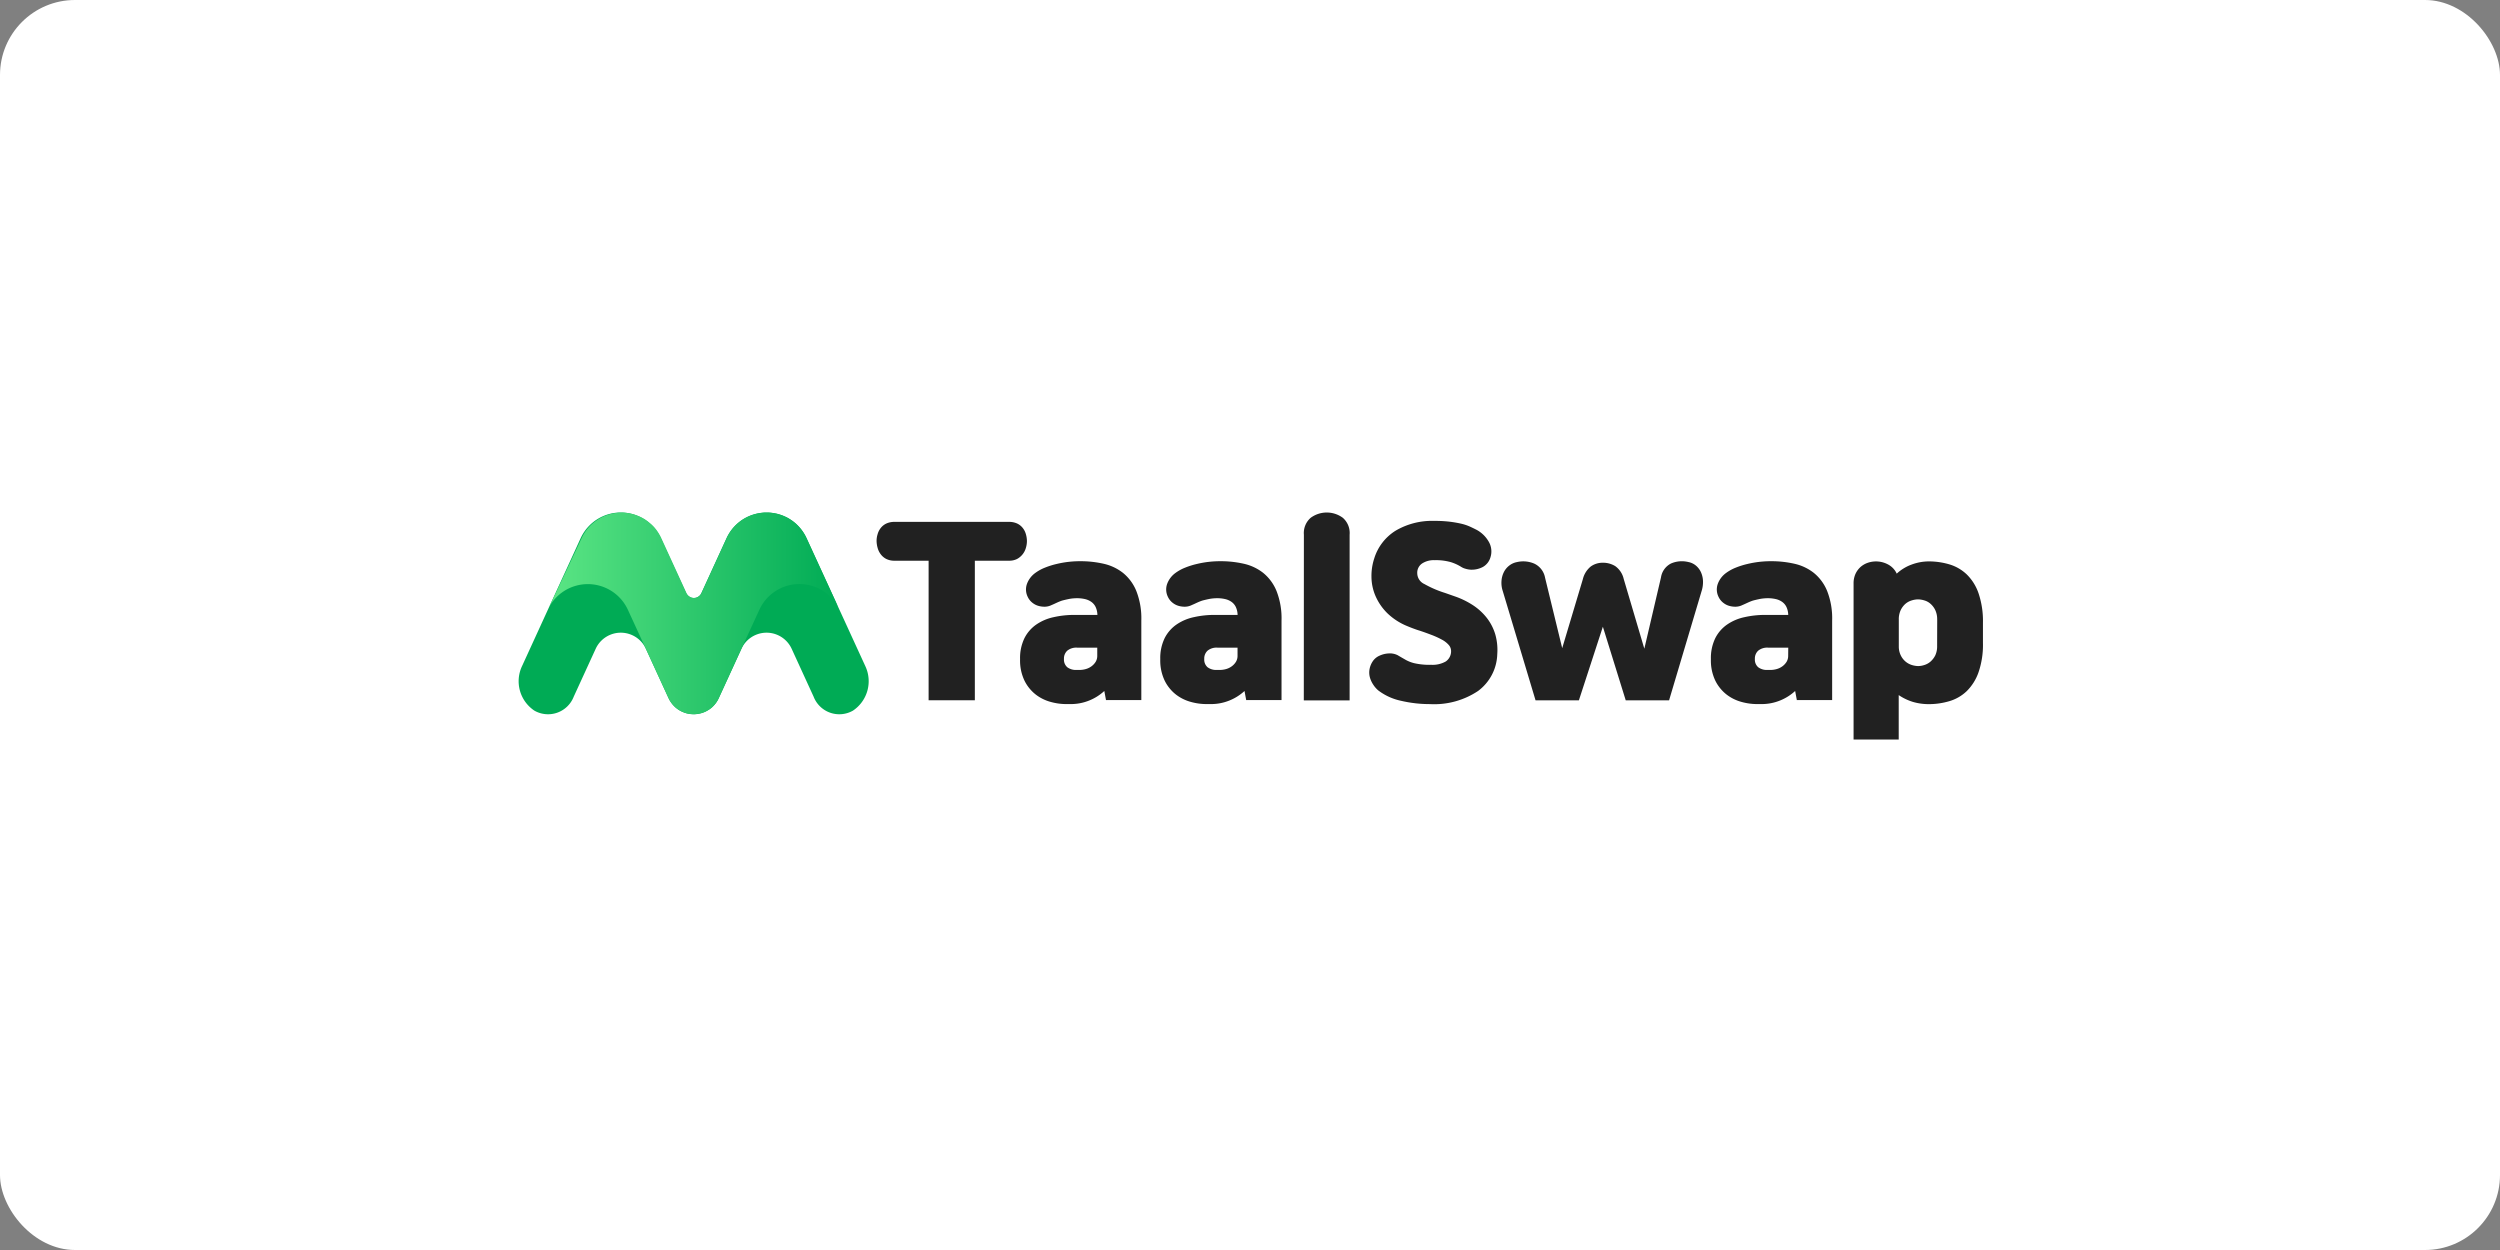 <svg id="partners_taalswap" xmlns="http://www.w3.org/2000/svg" xmlns:xlink="http://www.w3.org/1999/xlink" width="400" height="200" viewBox="0 0 400 200">
  <rect x="0" y="0" width="400" height="200" fill="#808080" stroke="none"/>
  <defs>
    <linearGradient id="linear-gradient" y1="0.594" x2="1" y2="0.594" gradientUnits="objectBoundingBox">
      <stop offset="0" stop-color="#5be584"/>
      <stop offset="1" stop-color="#00ab55"/>
    </linearGradient>
  </defs>
  <rect id="사각형_2951" data-name="사각형 2951" width="400" height="200" rx="12" fill="#fff"/>
  <g id="logo_single" transform="translate(47.277 -35.975)">
    <g id="그룹_5285" data-name="그룹 5285" transform="translate(35.722 117.975)">
      <path id="패스_6577" data-name="패스 6577" d="M58.444,122.081a7.054,7.054,0,0,0-12.817,0l-9.374,20.463a5.655,5.655,0,0,0,1.982,7.139,4.408,4.408,0,0,0,6.288-2.248l3.506-7.647a4.421,4.421,0,0,1,8.041,0l3.62,7.888a4.421,4.421,0,0,0,8.041,0l3.62-7.888a4.421,4.421,0,0,1,8.041,0l3.506,7.647a4.408,4.408,0,0,0,6.288,2.248,5.665,5.665,0,0,0,1.982-7.139l-9.387-20.463a7.054,7.054,0,0,0-12.817,0l-4.027,8.79a1.342,1.342,0,0,1-2.439,0Z" transform="translate(-35.722 -117.975)" fill="#00ab55"/>
      <g id="그룹_5284" data-name="그룹 5284" transform="translate(4.862 0.016)">
        <path id="패스_6578" data-name="패스 6578" d="M115.181,122.216c0-.013-.013-.013-.013-.025-.064-.127-.114-.241-.178-.368a.319.319,0,0,0-.051-.089c-.064-.114-.127-.229-.2-.343-.013-.025-.038-.051-.051-.076-.064-.1-.14-.216-.2-.3-.013-.013-.013-.025-.025-.038-.076-.114-.165-.216-.241-.318-.025-.025-.038-.051-.064-.076l-.254-.292-.051-.051c-.076-.089-.165-.165-.254-.254l-.038-.038c-.089-.089-.191-.165-.292-.254a.277.277,0,0,1-.064-.051l-.3-.229-.013-.013a.066.066,0,0,0-.051-.025c-.076-.051-.14-.1-.216-.152-.013-.013-.038-.025-.051-.038s-.025-.013-.038-.025c-.089-.051-.178-.114-.279-.165a.012.012,0,0,1-.013-.013.593.593,0,0,0-.127-.064,1.012,1.012,0,0,0-.2-.1,1.236,1.236,0,0,0-.14-.064c-.064-.025-.127-.064-.191-.089s-.1-.038-.152-.064l-.191-.076a.628.628,0,0,0-.165-.051c-.064-.025-.127-.038-.191-.064s-.114-.038-.165-.051-.127-.038-.191-.051l-.165-.038-.191-.038A.744.744,0,0,0,110,118.2a.98.98,0,0,0-.191-.025c-.051-.013-.114-.013-.165-.025s-.127-.013-.191-.025-.114-.013-.165-.013-.127-.013-.191-.013h-.534a1.093,1.093,0,0,0-.2.013.725.725,0,0,0-.165.013,1.112,1.112,0,0,0-.2.025c-.051,0-.1.013-.152.013l-.216.038c-.051.013-.1.013-.14.025-.089.013-.178.038-.254.051-.038.013-.064.013-.1.025-.114.025-.241.064-.356.089l-.114.038-.229.076c-.051.013-.089.038-.14.051s-.14.051-.2.076-.1.038-.152.064a1.283,1.283,0,0,0-.191.089l-.152.076c-.064.025-.127.064-.178.089a.948.948,0,0,0-.152.089c-.064.038-.114.064-.178.1a1.339,1.339,0,0,0-.14.089c-.051.038-.114.076-.165.114s-.089.064-.14.1a1.437,1.437,0,0,0-.165.127c-.051.038-.089.076-.14.114s-.1.089-.152.127a1.144,1.144,0,0,0-.127.114c-.051.051-.1.089-.152.14l-.127.127a1.522,1.522,0,0,0-.14.152c-.038.038-.076.089-.114.127s-.089.114-.14.165-.076.089-.114.14a2.17,2.17,0,0,1-.14.178c-.038.051-.064.089-.1.14a1.779,1.779,0,0,0-.127.2c-.025.051-.064.089-.089.14-.051.076-.089.152-.14.241-.025.038-.051.089-.076.127a3.29,3.29,0,0,0-.178.368.012.012,0,0,1-.013.013l-4.027,8.79h0c-.025.064-.064.114-.089.165,0,.013-.013.013-.013.025a1.329,1.329,0,0,1-.1.14l-.025.025-.114.114c-.013.013-.013.013-.025.013a1.333,1.333,0,0,1-.14.1.012.012,0,0,0-.013.013c-.051.025-.089.051-.14.076a.012.012,0,0,0-.013.013.717.717,0,0,1-.152.051c-.013,0-.013,0-.025.013a.637.637,0,0,1-.152.025h-.025a.619.619,0,0,1-.152.013h-.025a.725.725,0,0,1-.165-.013h-.013c-.051-.013-.1-.013-.152-.025-.025,0-.038-.013-.064-.025s-.064-.025-.1-.038l-.076-.038a.318.318,0,0,1-.089-.051.278.278,0,0,1-.064-.038c-.025-.013-.051-.038-.076-.051a.278.278,0,0,1-.064-.051c-.025-.025-.051-.038-.064-.064l-.064-.064c-.025-.025-.038-.051-.064-.076s-.038-.051-.051-.076a.709.709,0,0,0-.064-.1c-.013-.025-.025-.038-.038-.064l-4.027-8.79c-.051-.127-.114-.241-.178-.368-.013-.013-.013-.025-.025-.038-.051-.1-.114-.2-.165-.3-.013-.025-.038-.051-.051-.076-.051-.076-.1-.165-.152-.241a.538.538,0,0,0-.064-.089c-.051-.076-.1-.14-.152-.216-.025-.038-.051-.064-.076-.1l-.152-.191c-.025-.025-.051-.064-.076-.089a2.269,2.269,0,0,0-.165-.178.587.587,0,0,0-.089-.089l-.178-.178a.552.552,0,0,0-.089-.076,2.208,2.208,0,0,0-.191-.165.337.337,0,0,0-.076-.064l-.216-.178c-.025-.013-.038-.038-.064-.051l-.267-.191a.012.012,0,0,1-.013-.013c-.2-.14-.406-.254-.61-.368-.013-.013-.038-.013-.051-.025a2.369,2.369,0,0,0-.254-.127c-.025-.013-.064-.025-.089-.038-.076-.038-.152-.064-.229-.1-.038-.013-.064-.025-.1-.038a1.1,1.1,0,0,1-.216-.089l-.114-.038a1.39,1.39,0,0,0-.216-.064l-.114-.038c-.076-.025-.14-.038-.216-.064a.371.371,0,0,0-.114-.025c-.076-.013-.152-.038-.229-.051-.038-.013-.076-.013-.114-.025l-.229-.038c-.038,0-.064-.013-.1-.013a1.721,1.721,0,0,0-.254-.025.248.248,0,0,1-.089-.013c-.114-.013-.216-.013-.33-.025h-.381a2.657,2.657,0,0,0-.318.013.216.216,0,0,0-.089.013,1.556,1.556,0,0,0-.241.025c-.038,0-.076.013-.114.013-.076.013-.152.013-.216.025-.038.013-.089.013-.127.025-.076.013-.14.025-.2.038-.038.013-.089.013-.127.025a1.189,1.189,0,0,0-.2.051c-.051.013-.089.025-.14.038a1.808,1.808,0,0,0-.2.064c-.038.013-.089.025-.127.038-.064.025-.127.038-.191.064a.531.531,0,0,0-.127.051.076.076,0,0,1-.051.013c-.076.025-.152.064-.241.1-.013,0-.013,0-.025.013a2.539,2.539,0,0,0-.267.127l-.076.038c-.1.051-.191.1-.279.152a6.99,6.99,0,0,0-2.922,3.2L74,133.216h0a7.055,7.055,0,0,1,12.6.432l2.845,6.186.013.013h0c.013.013.013.038.025.051l3.62,7.888a.012.012,0,0,0,.013.013c.051.1.089.191.14.279.025.038.038.064.064.1.038.064.076.127.114.178l.076.114.114.152c.025.038.064.076.089.114s.076.089.114.14a.766.766,0,0,0,.1.1c.038.038.076.089.114.127l.1.1a1.144,1.144,0,0,0,.127.114c.038.025.076.064.114.089s.089.064.127.1l.114.076c.051.025.089.064.14.089l.114.076c.051.025.089.051.14.076a1.182,1.182,0,0,0,.127.064,1.235,1.235,0,0,0,.14.064c.038.013.089.038.127.051s.1.038.152.064.089.038.127.051.1.038.152.051.089.025.127.038l.165.038a.376.376,0,0,0,.127.025.994.994,0,0,0,.178.025c.038,0,.076.013.114.013a1.908,1.908,0,0,0,.254.025,2.981,2.981,0,0,0,.33.013h.1a1.38,1.38,0,0,0,.229-.013c.038,0,.076-.013.1-.013.064-.013.14-.013.2-.025.038,0,.076-.013.114-.013.064-.013.127-.025.2-.038.038-.013.076-.013.114-.025a1.059,1.059,0,0,0,.191-.051l.114-.038c.064-.025.127-.038.191-.064l.114-.038c.064-.025.127-.051.178-.076a.754.754,0,0,0,.1-.051c.064-.025.114-.064.178-.089a.445.445,0,0,0,.1-.064,1.268,1.268,0,0,1,.178-.1c.038-.025.064-.038.1-.064a1.541,1.541,0,0,0,.178-.127.386.386,0,0,1,.089-.064,1.9,1.9,0,0,0,.165-.14l.076-.076.165-.165a.337.337,0,0,0,.064-.076c.051-.064.114-.127.165-.191.013-.025.038-.038.051-.064a2.573,2.573,0,0,0,.165-.229c.013-.013.025-.025.025-.038a4.335,4.335,0,0,0,.356-.635l3.62-7.888c.013-.013.013-.038.025-.051l.013-.013h0l2.845-6.186a7.051,7.051,0,0,1,12.6-.432h0Z" transform="translate(-74 -118.1)" fill="url(#linear-gradient)"/>
      </g>
    </g>
    <g id="그룹_5286" data-name="그룹 5286" transform="translate(92.981 117.978)">
      <path id="패스_6579" data-name="패스 6579" d="M494.82,158.355V136.011h-5.437a2.873,2.873,0,0,1-1.334-.279,2.572,2.572,0,0,1-.889-.749,2.974,2.974,0,0,1-.5-1.029,4.315,4.315,0,0,1-.165-1.105,3.6,3.6,0,0,1,.165-1.08,2.8,2.8,0,0,1,.5-.991,2.479,2.479,0,0,1,.889-.711,3.046,3.046,0,0,1,1.334-.267h18.279a3.046,3.046,0,0,1,1.334.267,2.48,2.48,0,0,1,.889.711,2.8,2.8,0,0,1,.5.991,4.054,4.054,0,0,1,.165,1.08,3.827,3.827,0,0,1-.165,1.105,2.9,2.9,0,0,1-1.41,1.778,2.784,2.784,0,0,1-1.321.279h-5.437v22.331H494.82Z" transform="translate(-486.5 -128.301)" fill="#212121"/>
      <path id="패스_6580" data-name="패스 6580" d="M680.957,201.654l-.279-1.5a7.878,7.878,0,0,1-2.413,1.524,7.76,7.76,0,0,1-2.985.572h-.787a9.332,9.332,0,0,1-2.388-.343,6.825,6.825,0,0,1-2.363-1.156,6.44,6.44,0,0,1-1.816-2.21,7.477,7.477,0,0,1-.724-3.48,7.272,7.272,0,0,1,.711-3.379,5.853,5.853,0,0,1,1.905-2.172,7.762,7.762,0,0,1,2.769-1.169,14.852,14.852,0,0,1,3.328-.356h3.658a3.14,3.14,0,0,0-.3-1.3,2.12,2.12,0,0,0-.711-.813,2.891,2.891,0,0,0-1.029-.432,5.553,5.553,0,0,0-1.232-.127,6.9,6.9,0,0,0-1.169.1c-.381.076-.787.165-1.207.279a7.493,7.493,0,0,0-.8.318c-.254.114-.533.254-.876.394a2.538,2.538,0,0,1-1.054.267,3.456,3.456,0,0,1-1.08-.14,2.7,2.7,0,0,1-.978-.521,2.531,2.531,0,0,1-.7-.889,2.664,2.664,0,0,1-.14-2.083,3.756,3.756,0,0,1,1.283-1.728,6.942,6.942,0,0,1,1.6-.889,12.61,12.61,0,0,1,1.854-.584,16,16,0,0,1,3.849-.445,16.619,16.619,0,0,1,3.684.406,7.771,7.771,0,0,1,3.1,1.461,7.255,7.255,0,0,1,2.134,2.9,11.974,11.974,0,0,1,.8,4.725v12.728h-5.64v.038Zm-1.4-8.434H676.32a2.277,2.277,0,0,0-1.562.483,1.7,1.7,0,0,0-.534,1.334,1.6,1.6,0,0,0,.534,1.321,2.3,2.3,0,0,0,1.461.432h.5a3.807,3.807,0,0,0,.991-.14,2.821,2.821,0,0,0,.9-.432,2.567,2.567,0,0,0,.673-.711,1.837,1.837,0,0,0,.267-.991v-1.3Z" transform="translate(-644.247 -171.601)" fill="#212121"/>
      <path id="패스_6581" data-name="패스 6581" d="M857.557,201.654l-.279-1.5a7.877,7.877,0,0,1-2.413,1.524,7.761,7.761,0,0,1-2.985.572h-.788a9.332,9.332,0,0,1-2.388-.343,6.824,6.824,0,0,1-2.363-1.156,6.44,6.44,0,0,1-1.816-2.21,7.477,7.477,0,0,1-.724-3.48,7.272,7.272,0,0,1,.711-3.379,5.853,5.853,0,0,1,1.905-2.172,7.763,7.763,0,0,1,2.769-1.169,14.852,14.852,0,0,1,3.328-.356h3.658a3.141,3.141,0,0,0-.3-1.3,2.12,2.12,0,0,0-.711-.813,2.892,2.892,0,0,0-1.029-.432,5.553,5.553,0,0,0-1.232-.127,6.9,6.9,0,0,0-1.169.1c-.381.076-.788.165-1.207.279a7.488,7.488,0,0,0-.8.318c-.254.114-.534.254-.876.394a2.539,2.539,0,0,1-1.054.267,3.456,3.456,0,0,1-1.08-.14,2.7,2.7,0,0,1-.978-.521,2.532,2.532,0,0,1-.7-.889,2.664,2.664,0,0,1-.14-2.083,3.755,3.755,0,0,1,1.283-1.728,6.94,6.94,0,0,1,1.6-.889,12.608,12.608,0,0,1,1.855-.584,16,16,0,0,1,3.849-.445,16.619,16.619,0,0,1,3.684.406,7.77,7.77,0,0,1,3.1,1.461,7.254,7.254,0,0,1,2.134,2.9,11.974,11.974,0,0,1,.8,4.725v12.728h-5.64Zm-1.385-8.434h-3.239a2.277,2.277,0,0,0-1.562.483,1.7,1.7,0,0,0-.533,1.334,1.6,1.6,0,0,0,.533,1.321,2.3,2.3,0,0,0,1.461.432h.5a3.807,3.807,0,0,0,.991-.14,2.822,2.822,0,0,0,.9-.432,2.568,2.568,0,0,0,.673-.711,1.836,1.836,0,0,0,.267-.991v-1.3Z" transform="translate(-798.415 -171.601)" fill="#212121"/>
      <path id="패스_6582" data-name="패스 6582" d="M1024.613,121.557a3.234,3.234,0,0,1,1.08-2.706,4.332,4.332,0,0,1,5.157,0,3.234,3.234,0,0,1,1.08,2.706v26.5H1024.6l.013-26.5Z" transform="translate(-956.249 -118)" fill="#212121"/>
      <path id="패스_6583" data-name="패스 6583" d="M1114.73,136.909a1.923,1.923,0,0,0,1.143,1.7,16.946,16.946,0,0,0,3.3,1.423l1.74.61a13.139,13.139,0,0,1,2.833,1.423,9.264,9.264,0,0,1,2.147,2.007,8.067,8.067,0,0,1,1.321,2.591,9.051,9.051,0,0,1,.318,3.15,7.593,7.593,0,0,1-3.074,5.907,12.642,12.642,0,0,1-7.7,2.1,20.139,20.139,0,0,1-4.586-.521,9.17,9.17,0,0,1-3.658-1.651,4.176,4.176,0,0,1-.851-.978,4.1,4.1,0,0,1-.521-1.156,2.989,2.989,0,0,1-.051-1.258,3.342,3.342,0,0,1,.5-1.258,2.488,2.488,0,0,1,1.105-.927,3.91,3.91,0,0,1,1.423-.356,2.779,2.779,0,0,1,1.473.279c.369.216.711.419,1.054.61a5.611,5.611,0,0,0,1.563.661,10.927,10.927,0,0,0,2.769.267,4.236,4.236,0,0,0,2.312-.533,1.965,1.965,0,0,0,.851-1.7,1.481,1.481,0,0,0-.394-.965,3.854,3.854,0,0,0-1.118-.851,13.327,13.327,0,0,0-1.689-.762c-.635-.241-1.334-.5-2.058-.724-.28-.089-.584-.2-.9-.318s-.584-.229-.8-.318a10.015,10.015,0,0,1-3.277-2.121,8.779,8.779,0,0,1-1.867-2.744,7.881,7.881,0,0,1-.635-3.036,8.946,8.946,0,0,1,.445-2.947,7.981,7.981,0,0,1,3.43-4.446,11.484,11.484,0,0,1,6.173-1.562,19.669,19.669,0,0,1,2.439.127,17.977,17.977,0,0,1,1.854.318,7.689,7.689,0,0,1,1.385.457c.394.178.75.356,1.08.521a4.94,4.94,0,0,1,1.943,1.88,3.078,3.078,0,0,1,.3,2.49,2.6,2.6,0,0,1-1.194,1.562,3.835,3.835,0,0,1-1.867.457,3.463,3.463,0,0,1-.889-.14,2.488,2.488,0,0,1-.749-.318,7.068,7.068,0,0,0-1.639-.749,8.563,8.563,0,0,0-2.591-.318,3.424,3.424,0,0,0-2.007.521A1.783,1.783,0,0,0,1114.73,136.909Z" transform="translate(-1028.227 -127.166)" fill="#212121"/>
      <path id="패스_6584" data-name="패스 6584" d="M1300.341,201.7h-6.935l-3.658-11.775-3.836,11.775h-6.935l-5.259-17.529a4.1,4.1,0,0,1-.191-1.55,3.711,3.711,0,0,1,.356-1.385,3.018,3.018,0,0,1,.851-1.067,2.864,2.864,0,0,1,1.257-.584,4.456,4.456,0,0,1,2.807.254,3.1,3.1,0,0,1,1.7,2.236l2.744,11.28,3.3-11.026a3.761,3.761,0,0,1,1.257-2.032,3.217,3.217,0,0,1,1.943-.61,3.707,3.707,0,0,1,1.994.546,3.48,3.48,0,0,1,1.346,2.045l3.3,11.165,2.667-11.419a3,3,0,0,1,1.613-2.223,4.361,4.361,0,0,1,2.756-.229,2.649,2.649,0,0,1,1.232.584,3.03,3.03,0,0,1,.8,1.067,3.748,3.748,0,0,1,.318,1.385,4.69,4.69,0,0,1-.216,1.588Z" transform="translate(-1173.547 -171.651)" fill="#212121"/>
      <path id="패스_6585" data-name="패스 6585" d="M1551.156,201.654l-.279-1.5a7.878,7.878,0,0,1-2.413,1.524,7.76,7.76,0,0,1-2.985.572h-.788a9.332,9.332,0,0,1-2.388-.343,6.825,6.825,0,0,1-2.363-1.156,6.442,6.442,0,0,1-1.817-2.21,7.479,7.479,0,0,1-.724-3.48,7.272,7.272,0,0,1,.711-3.379,5.852,5.852,0,0,1,1.905-2.172,7.761,7.761,0,0,1,2.769-1.169,14.852,14.852,0,0,1,3.328-.356h3.658a3.137,3.137,0,0,0-.3-1.3,2.118,2.118,0,0,0-.711-.813,2.891,2.891,0,0,0-1.029-.432,5.553,5.553,0,0,0-1.232-.127,6.9,6.9,0,0,0-1.169.1c-.381.076-.787.165-1.207.279a7.5,7.5,0,0,0-.8.318c-.254.114-.533.254-.876.394a2.538,2.538,0,0,1-1.054.267,3.457,3.457,0,0,1-1.08-.14,2.7,2.7,0,0,1-.978-.521,2.532,2.532,0,0,1-.7-.889,2.664,2.664,0,0,1-.14-2.083,3.755,3.755,0,0,1,1.283-1.728,6.94,6.94,0,0,1,1.6-.889,12.608,12.608,0,0,1,1.854-.584,16,16,0,0,1,3.849-.445,16.621,16.621,0,0,1,3.684.406,7.77,7.77,0,0,1,3.1,1.461,7.256,7.256,0,0,1,2.134,2.9,11.972,11.972,0,0,1,.8,4.725v12.728h-5.64v.038Zm-1.385-8.434h-3.239a2.277,2.277,0,0,0-1.562.483,1.7,1.7,0,0,0-.534,1.334,1.6,1.6,0,0,0,.534,1.321,2.3,2.3,0,0,0,1.461.432h.5a3.807,3.807,0,0,0,.991-.14,2.821,2.821,0,0,0,.9-.432,2.566,2.566,0,0,0,.673-.711,1.835,1.835,0,0,0,.267-.991l.013-1.3Z" transform="translate(-1403.912 -171.601)" fill="#212121"/>
      <path id="패스_6586" data-name="패스 6586" d="M1717.1,208.091V183.157a3.666,3.666,0,0,1,.3-1.55,3.39,3.39,0,0,1,.8-1.105,3.443,3.443,0,0,1,1.143-.673,4.067,4.067,0,0,1,3.29.267,3.127,3.127,0,0,1,1.372,1.461,7.011,7.011,0,0,1,2.4-1.461,7.945,7.945,0,0,1,2.718-.5,11.523,11.523,0,0,1,3.328.483,6.842,6.842,0,0,1,2.769,1.613,7.728,7.728,0,0,1,1.88,3.023,13.838,13.838,0,0,1,.7,4.7v3.2a13.58,13.58,0,0,1-.7,4.7,7.877,7.877,0,0,1-1.88,3.023,6.783,6.783,0,0,1-2.769,1.613,11.459,11.459,0,0,1-3.328.483,8.95,8.95,0,0,1-2.566-.368,8.461,8.461,0,0,1-2.235-1.08V208.1H1717.1Zm13.375-19.18a3.413,3.413,0,0,0-.3-1.512,3.143,3.143,0,0,0-.762-1.016,2.553,2.553,0,0,0-.991-.546,3.67,3.67,0,0,0-.991-.165,3.448,3.448,0,0,0-1.016.165,2.73,2.73,0,0,0-1.016.546,3.142,3.142,0,0,0-.762,1.016,3.411,3.411,0,0,0-.3,1.512v4.37a3.186,3.186,0,0,0,.356,1.435,3.015,3.015,0,0,0,.762.94,2.909,2.909,0,0,0,.978.521,3.667,3.667,0,0,0,.991.165,3.232,3.232,0,0,0,.991-.165,2.73,2.73,0,0,0,.991-.546,3.323,3.323,0,0,0,.762-.991,3.393,3.393,0,0,0,.3-1.524l.013-4.2Z" transform="translate(-1560.786 -171.775)" fill="#212121"/>
    </g>
  </g>
</svg>
